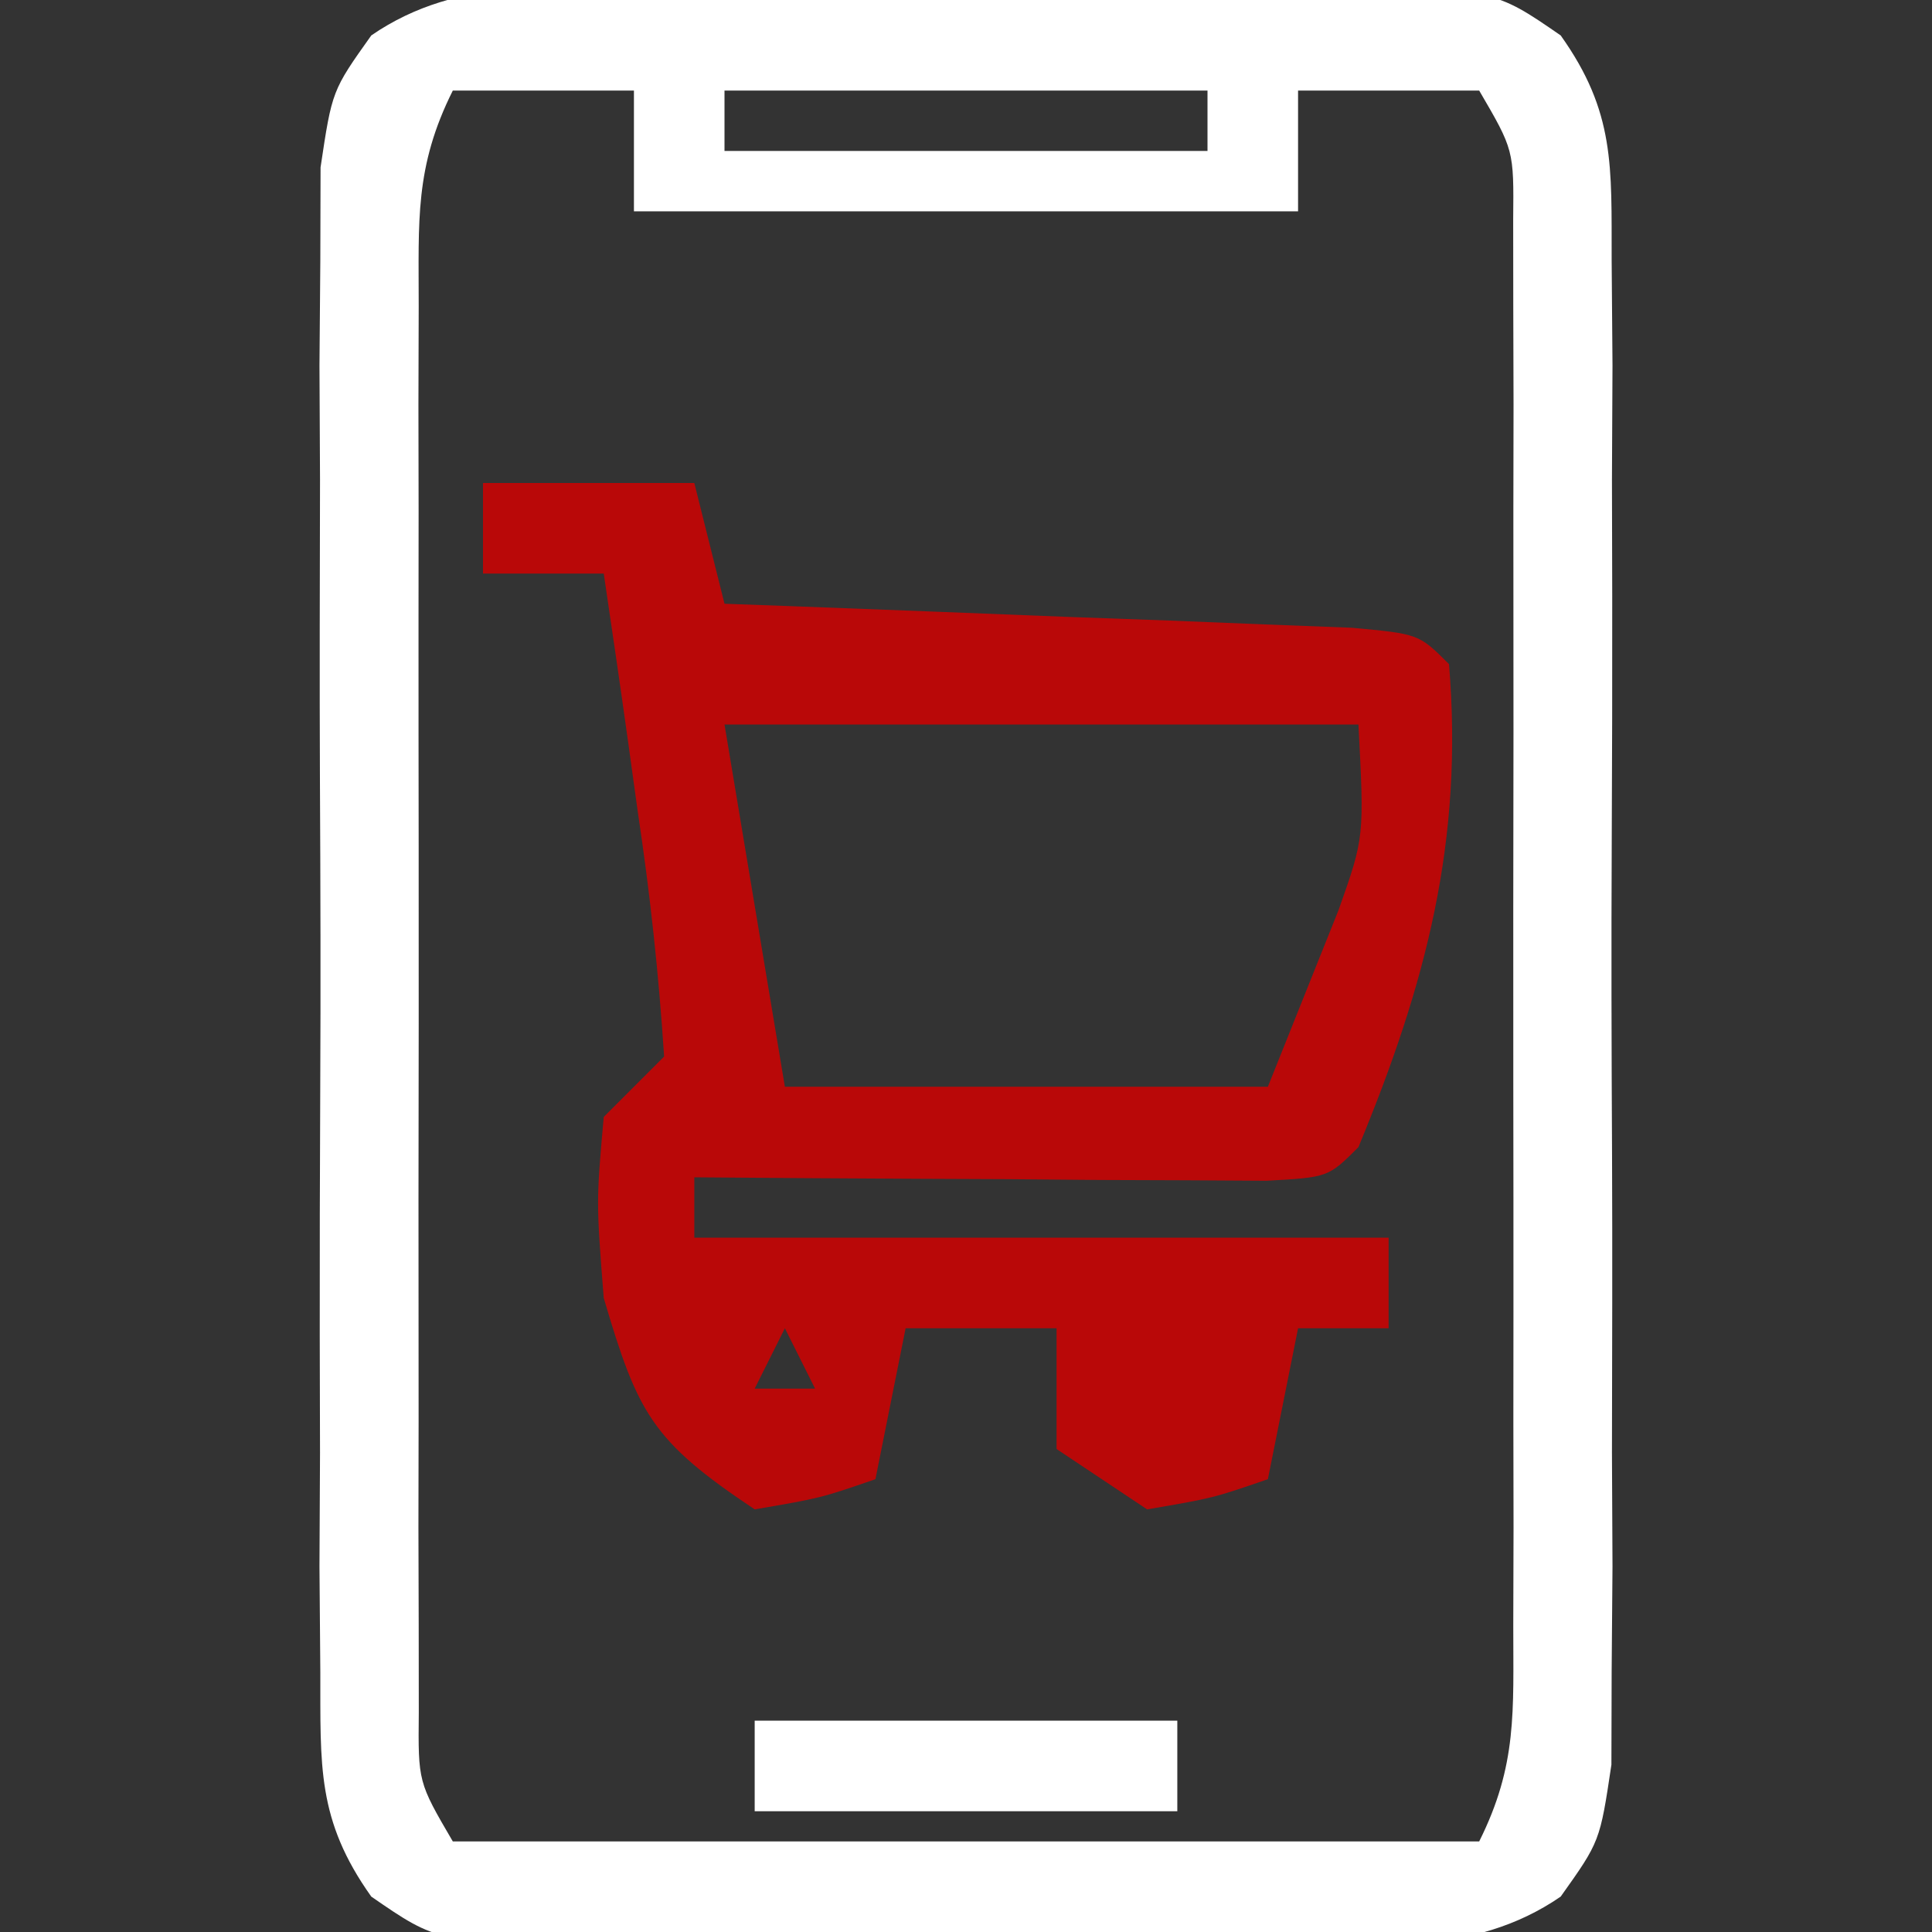 <svg xmlns="http://www.w3.org/2000/svg" version="1.1" width="64" height="64">
<rect width="100%" height="100%" fill="#333333" stroke="none"/>
<path d="M0 0 C1.182 -0.004 1.182 -0.004 2.387 -0.009 C4.051 -0.011 5.716 -0.005 7.38 0.007 C9.928 0.023 12.475 0.007 15.023 -0.012 C16.641 -0.01 18.258 -0.006 19.875 0 C20.638 -0.006 21.4 -0.012 22.186 -0.018 C27.434 0.051 27.434 0.051 29.638 1.572 C31.448 4.116 31.318 5.908 31.326 9.016 C31.335 10.167 31.345 11.318 31.354 12.504 C31.348 13.748 31.342 14.992 31.336 16.273 C31.339 17.549 31.342 18.825 31.345 20.14 C31.347 22.84 31.343 25.54 31.329 28.24 C31.312 31.701 31.321 35.16 31.339 38.621 C31.353 41.922 31.343 45.222 31.336 48.523 C31.345 50.389 31.345 50.389 31.354 52.292 C31.345 53.444 31.335 54.595 31.326 55.781 C31.323 56.796 31.321 57.811 31.318 58.856 C30.938 61.398 30.938 61.398 29.638 63.225 C26.711 65.244 23.307 64.824 19.875 64.797 C18.693 64.801 18.693 64.801 17.488 64.806 C15.824 64.808 14.159 64.802 12.495 64.79 C9.947 64.773 7.4 64.789 4.852 64.809 C3.234 64.807 1.617 64.803 0 64.797 C-0.763 64.803 -1.525 64.809 -2.311 64.815 C-7.559 64.745 -7.559 64.745 -9.763 63.225 C-11.573 60.681 -11.443 58.889 -11.451 55.781 C-11.46 54.63 -11.47 53.479 -11.479 52.292 C-11.473 51.049 -11.467 49.805 -11.461 48.523 C-11.464 47.247 -11.467 45.971 -11.47 44.657 C-11.472 41.956 -11.468 39.257 -11.454 36.557 C-11.437 33.096 -11.446 29.637 -11.464 26.176 C-11.478 22.875 -11.468 19.574 -11.461 16.273 C-11.467 15.03 -11.473 13.786 -11.479 12.504 C-11.465 10.777 -11.465 10.777 -11.451 9.016 C-11.448 8.001 -11.446 6.986 -11.443 5.941 C-11.062 3.398 -11.062 3.398 -9.763 1.572 C-6.836 -0.448 -3.432 -0.027 0 0 Z M-7.062 3.398 C-8.332 5.937 -8.19 7.709 -8.192 10.551 C-8.195 11.625 -8.198 12.7 -8.201 13.807 C-8.199 14.971 -8.197 16.136 -8.195 17.336 C-8.196 18.527 -8.197 19.718 -8.198 20.945 C-8.199 23.467 -8.197 25.989 -8.193 28.511 C-8.188 32.382 -8.193 36.254 -8.199 40.125 C-8.199 42.57 -8.197 45.016 -8.195 47.461 C-8.197 48.626 -8.199 49.79 -8.201 50.99 C-8.198 52.065 -8.195 53.139 -8.192 54.246 C-8.191 55.195 -8.19 56.144 -8.189 57.121 C-8.212 59.431 -8.212 59.431 -7.062 61.398 C4.157 61.398 15.377 61.398 26.938 61.398 C28.207 58.86 28.065 57.088 28.067 54.246 C28.072 52.634 28.072 52.634 28.076 50.99 C28.074 49.825 28.072 48.661 28.07 47.461 C28.071 46.27 28.072 45.079 28.073 43.852 C28.074 41.33 28.072 38.808 28.068 36.286 C28.063 32.415 28.068 28.543 28.074 24.672 C28.074 22.227 28.072 19.781 28.07 17.336 C28.072 16.171 28.074 15.007 28.076 13.807 C28.073 12.732 28.07 11.658 28.067 10.551 C28.066 9.602 28.065 8.653 28.064 7.676 C28.087 5.366 28.087 5.366 26.938 3.398 C24.957 3.398 22.977 3.398 20.938 3.398 C20.938 4.718 20.938 6.038 20.938 7.398 C13.678 7.398 6.418 7.398 -1.062 7.398 C-1.062 6.078 -1.062 4.758 -1.062 3.398 C-3.042 3.398 -5.022 3.398 -7.062 3.398 Z M1.938 3.398 C1.938 4.058 1.938 4.718 1.938 5.398 C7.218 5.398 12.498 5.398 17.938 5.398 C17.938 4.738 17.938 4.078 17.938 3.398 C12.658 3.398 7.378 3.398 1.938 3.398 Z " fill="#ffffff" transform="translate(22.062,-0.398)"/>
<path d="M0 0 C2.31 0 4.62 0 7 0 C7.33 1.32 7.66 2.64 8 4 C8.692 4.025 9.383 4.05 10.095 4.076 C13.21 4.192 16.324 4.314 19.438 4.438 C20.526 4.477 21.615 4.516 22.736 4.557 C24.288 4.619 24.288 4.619 25.871 4.684 C26.829 4.72 27.788 4.757 28.775 4.795 C31 5 31 5 32 6 C32.487 11.847 31.238 16.596 29 22 C28 23 28 23 25.959 23.114 C25.084 23.108 24.21 23.103 23.309 23.098 C22.364 23.094 21.42 23.091 20.447 23.088 C19.454 23.08 18.461 23.071 17.438 23.062 C16.44 23.058 15.443 23.053 14.416 23.049 C11.944 23.037 9.472 23.021 7 23 C7 23.66 7 24.32 7 25 C14.59 25 22.18 25 30 25 C30 25.99 30 26.98 30 28 C29.01 28 28.02 28 27 28 C26.67 29.65 26.34 31.3 26 33 C24.188 33.625 24.188 33.625 22 34 C21.01 33.34 20.02 32.68 19 32 C19 30.68 19 29.36 19 28 C17.35 28 15.7 28 14 28 C13.67 29.65 13.34 31.3 13 33 C11.188 33.625 11.188 33.625 9 34 C5.592 31.728 5.13 30.826 4 27 C3.75 23.812 3.75 23.812 4 21 C4.66 20.34 5.32 19.68 6 19 C5.819 16.233 5.536 13.608 5.125 10.875 C5.021 10.121 4.916 9.367 4.809 8.59 C4.549 6.725 4.276 4.862 4 3 C2.68 3 1.36 3 0 3 C0 2.01 0 1.02 0 0 Z M8 8 C8.66 11.96 9.32 15.92 10 20 C15.28 20 20.56 20 26 20 C26.742 18.144 26.742 18.144 27.5 16.25 C27.778 15.554 28.057 14.858 28.344 14.141 C29.195 11.736 29.195 11.736 29 8 C22.07 8 15.14 8 8 8 Z M10 28 C9.67 28.66 9.34 29.32 9 30 C9.66 30 10.32 30 11 30 C10.67 29.34 10.34 28.68 10 28 Z " fill="#B90808" transform="translate(16,16)"/>
<path d="M0 0 C4.62 0 9.24 0 14 0 C14 0.99 14 1.98 14 3 C9.38 3 4.76 3 0 3 C0 2.01 0 1.02 0 0 Z " fill="#ffffff" transform="translate(25,57)"/>
</svg>